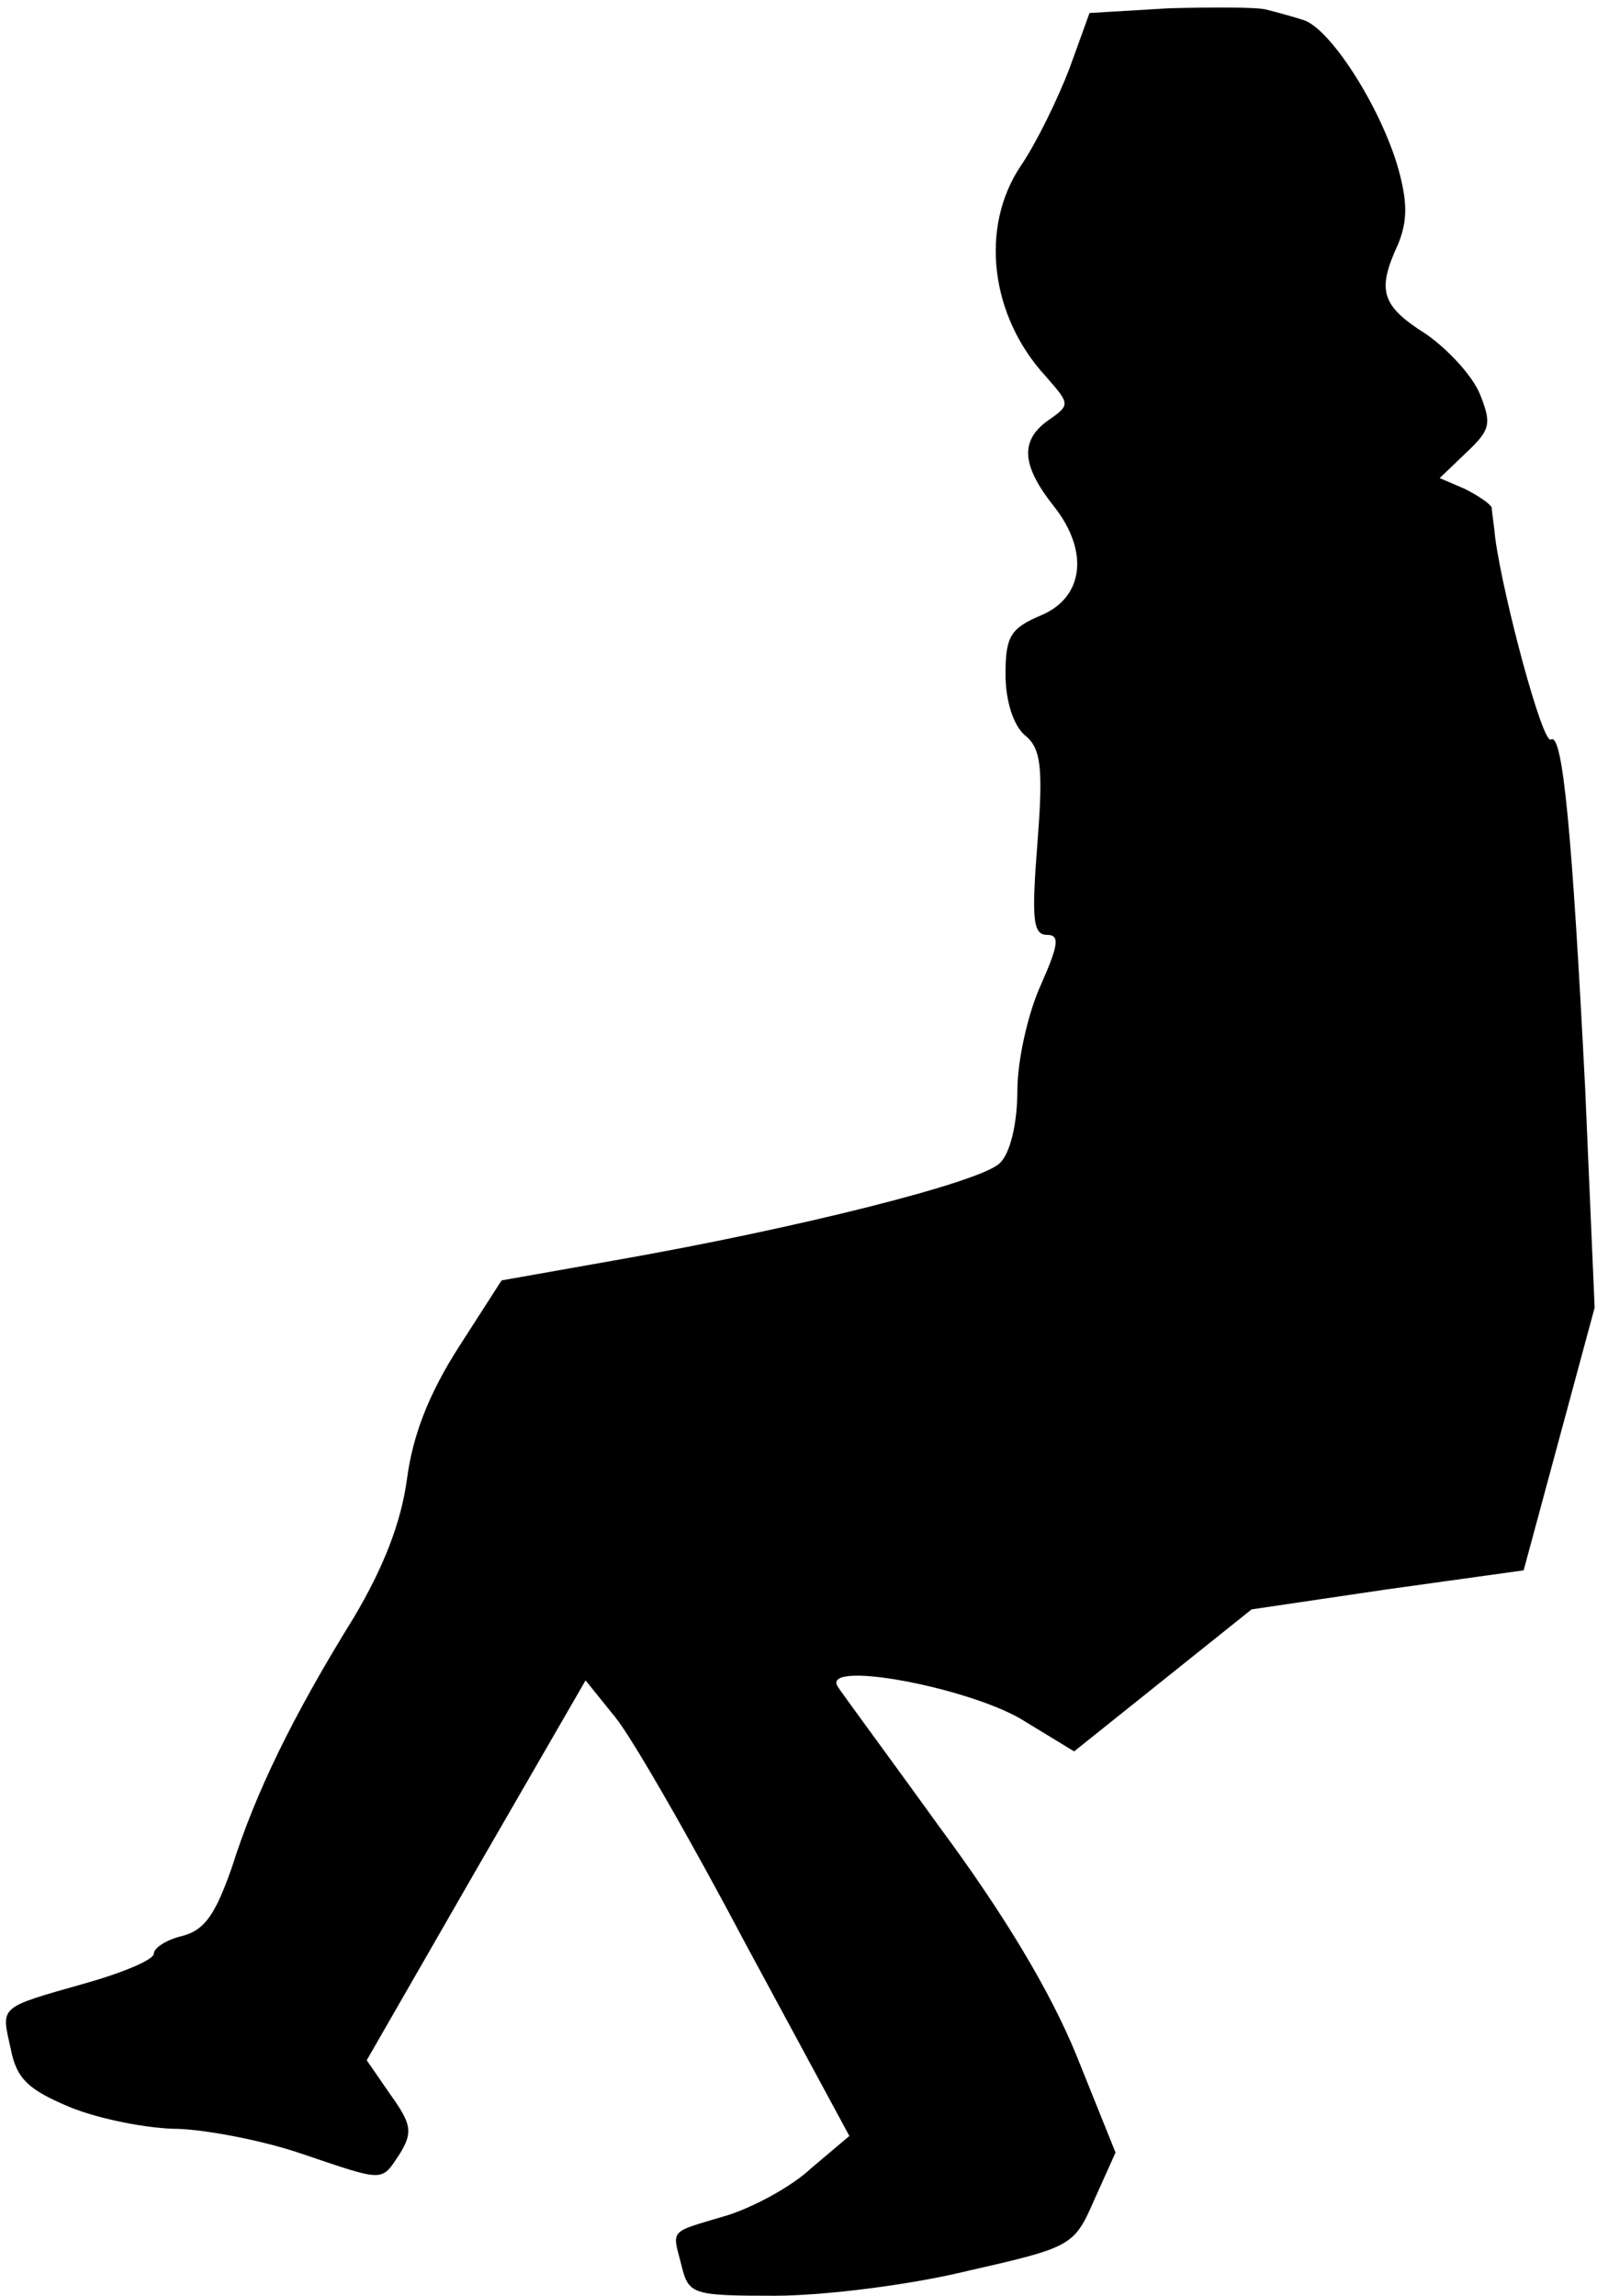 <?xml version="1.0" standalone="no"?>
<!DOCTYPE svg PUBLIC "-//W3C//DTD SVG 20010904//EN"
 "http://www.w3.org/TR/2001/REC-SVG-20010904/DTD/svg10.dtd">
<svg version="1.0" xmlns="http://www.w3.org/2000/svg"
 width="135pt" height="194pt" viewBox="0 0 135 194"
 preserveAspectRatio="xMidYMid meet">
<g transform="translate(0,194) scale(0.1,-0.1)"
fill="#000000" stroke="none">
<path fill="#000000" stroke="none" d="M988 1933 l-67 -4 -17 -47 c-10 -26
-28 -63 -41 -82 -35 -52 -26 -127 21 -178 21 -24 21 -24 1 -38 -23 -17 -21
-38 6 -72 30 -38 25 -77 -11 -92 -26 -11 -30 -18 -30 -50 0 -23 7 -43 16 -51
14 -11 16 -27 11 -91 -5 -64 -4 -78 8 -78 11 0 10 -8 -5 -42 -11 -24 -20 -64
-20 -90 0 -27 -6 -53 -15 -61 -16 -16 -171 -55 -325 -82 l-96 -17 -36 -56
c-25 -39 -39 -74 -44 -112 -5 -37 -20 -75 -45 -117 -52 -84 -83 -148 -103
-211 -14 -40 -23 -53 -42 -58 -13 -3 -24 -10 -24 -15 0 -5 -26 -16 -58 -25
-74 -21 -71 -19 -63 -55 5 -26 15 -35 51 -50 25 -10 66 -18 91 -18 25 -1 72
-10 104 -21 71 -24 67 -24 83 0 11 18 10 25 -8 50 l-20 29 92 160 93 161 25
-31 c14 -17 64 -104 111 -193 l87 -161 -32 -27 c-17 -16 -49 -33 -71 -40 -50
-15 -47 -11 -39 -42 6 -25 9 -26 79 -26 41 0 114 9 163 21 88 20 90 21 107 60
l18 40 -33 82 c-22 54 -61 119 -115 192 -44 61 -84 115 -87 120 -13 22 106 0
154 -27 l46 -28 75 60 75 60 115 17 115 16 30 111 30 111 -8 185 c-11 216 -19
302 -29 295 -7 -4 -40 119 -47 170 -1 11 -3 23 -3 26 -1 3 -11 10 -23 16 l-21
9 23 22 c20 19 21 24 11 49 -6 15 -27 38 -46 51 -38 24 -41 37 -23 76 8 20 8
36 -1 67 -16 52 -57 115 -79 122 -9 3 -24 7 -32 9 -8 2 -45 2 -82 1z"/>
</g>
</svg>
